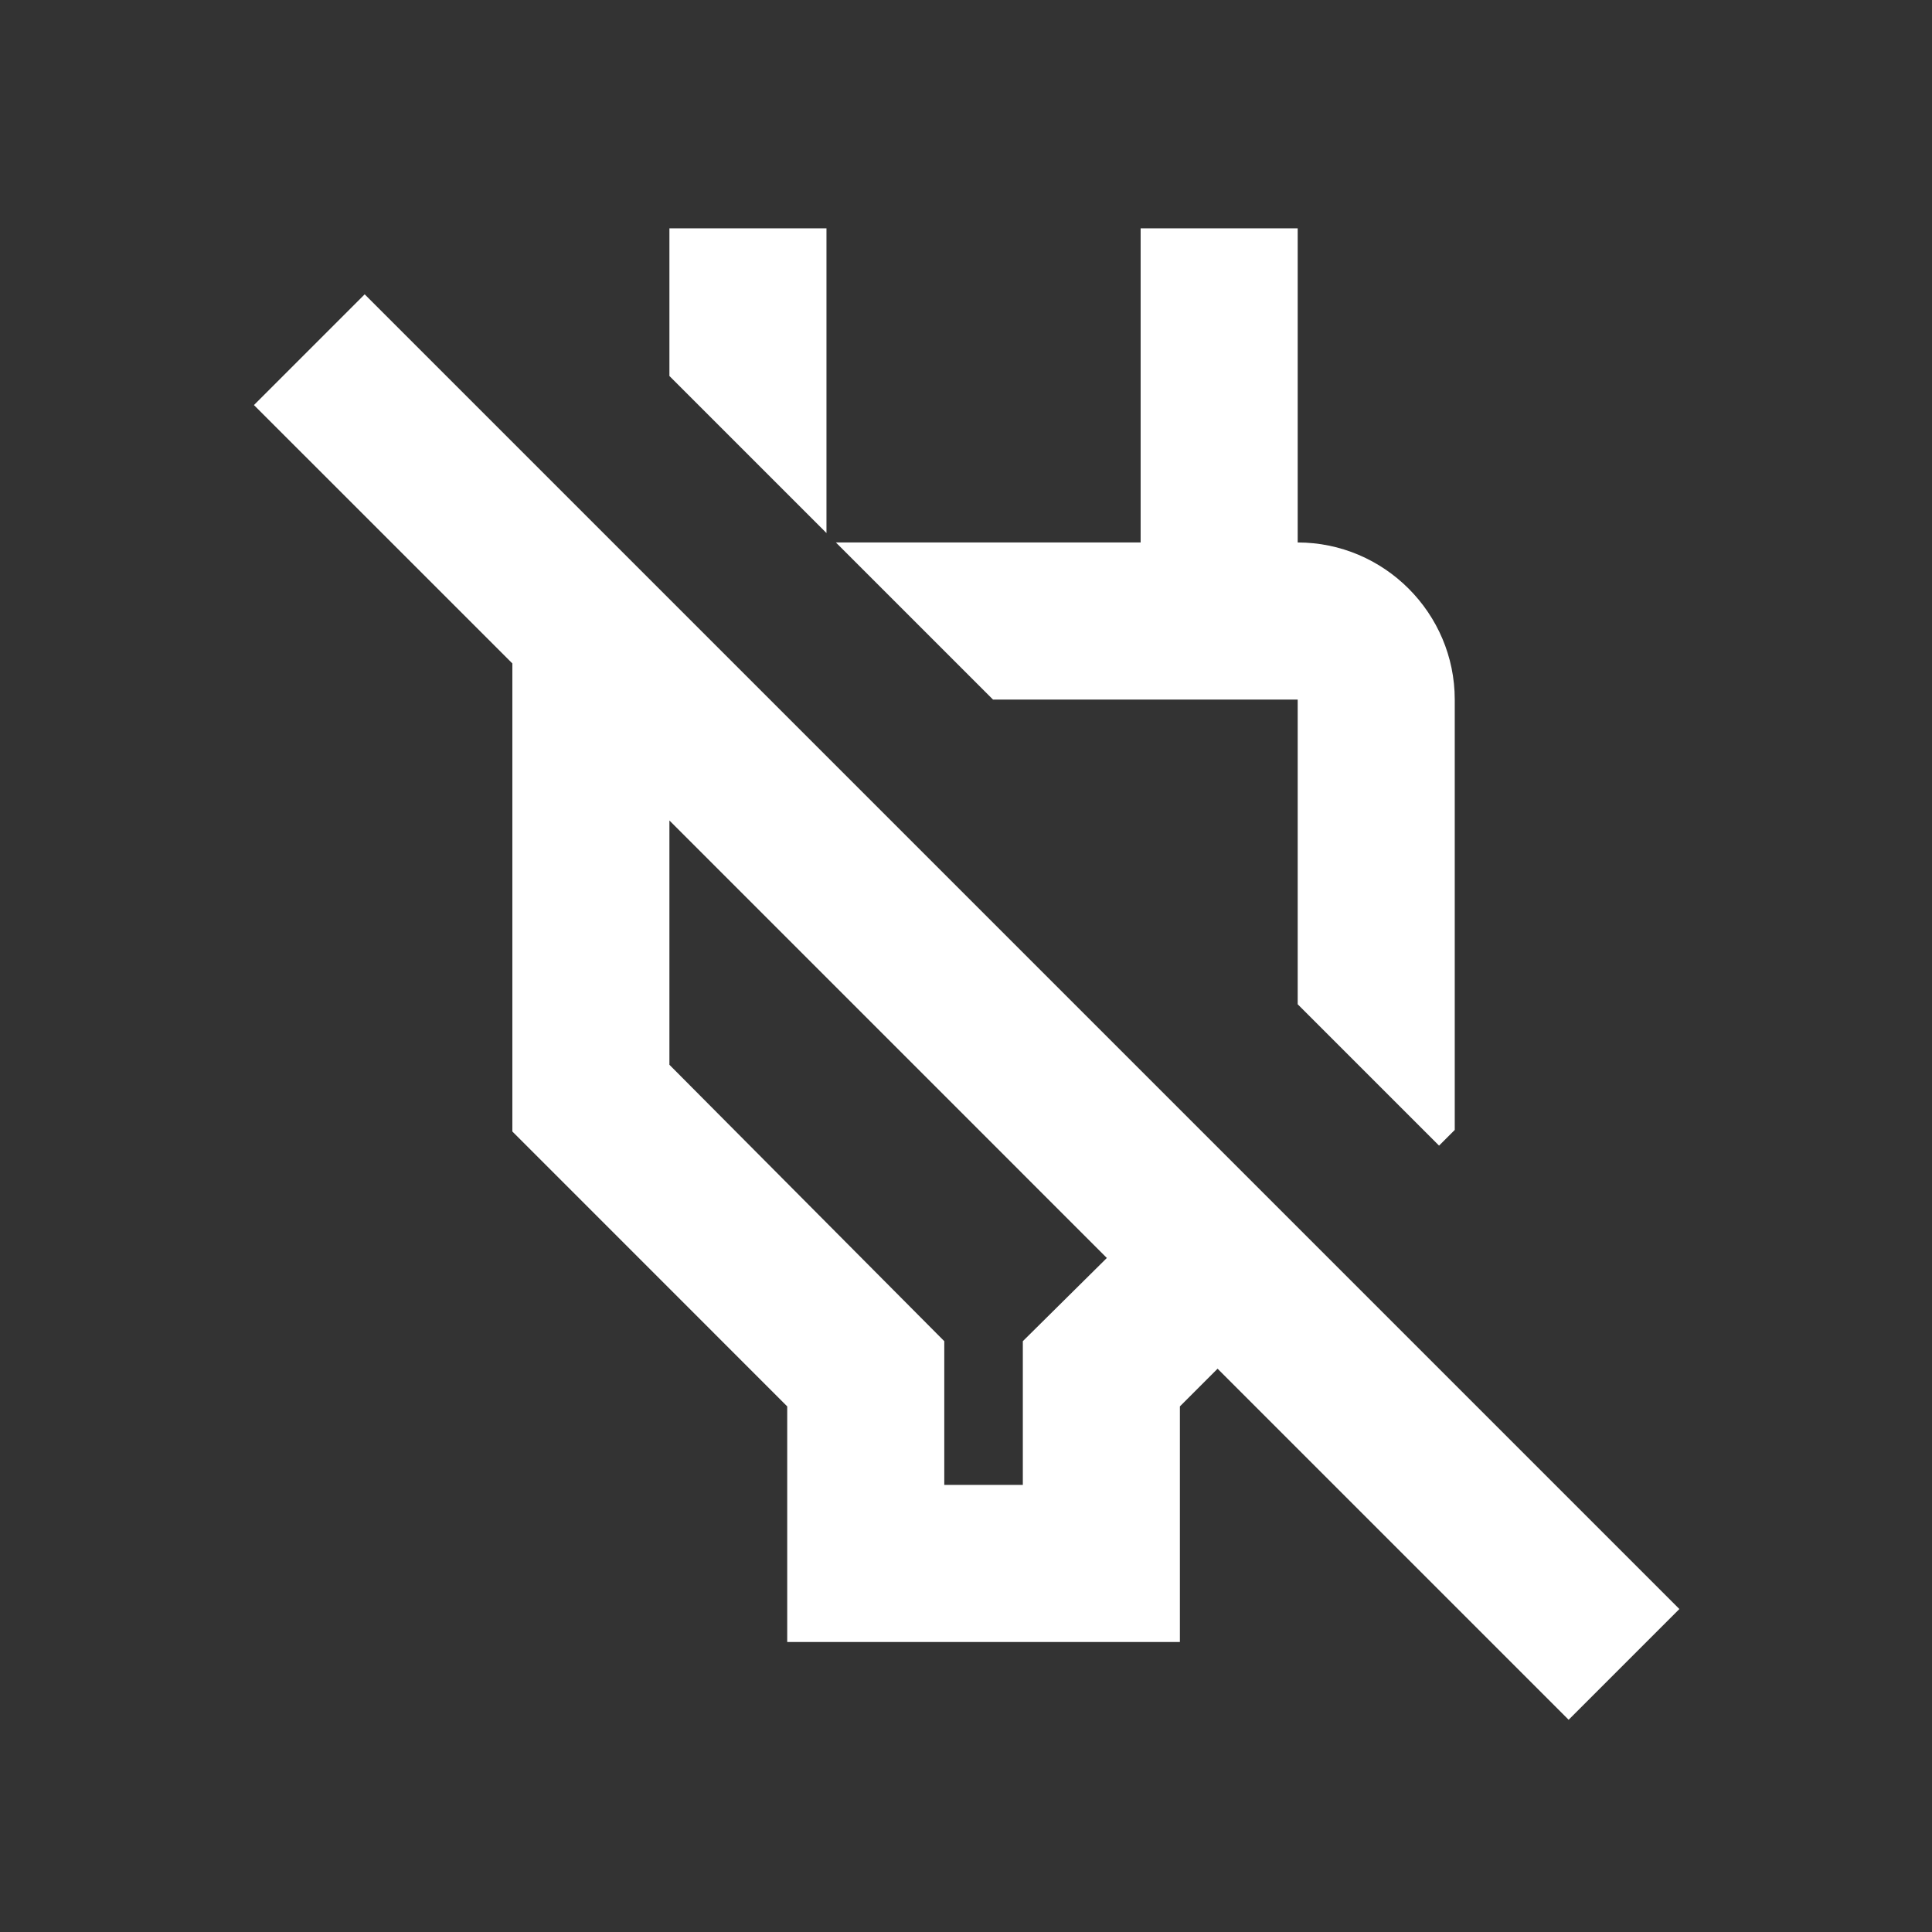 <svg width="41" height="41" viewBox="0 0 41 41" fill="none" xmlns="http://www.w3.org/2000/svg">
<rect x="0" y="0" width="41" height="41" fill="#333333" stroke="none"/>
<g id="power_off">
<path id="Vector" d="M17.539 4.846H14.206V7.979L17.539 11.312V4.846ZM27.539 14.846V21.312L30.539 24.312L30.872 23.979V14.846C30.872 13.012 29.372 11.512 27.539 11.512V4.846H24.206V11.512H17.739L21.073 14.846H27.539ZM7.739 6.246L5.389 8.596L10.873 14.079V24.012L16.706 29.846V34.846H25.039V29.846L25.839 29.046L33.289 36.496L35.639 34.146L7.739 6.246ZM21.706 28.462V31.512H20.039V28.462L14.206 22.596V17.412L23.489 26.696L21.706 28.462Z" fill="white"/>
</g>
</svg>
